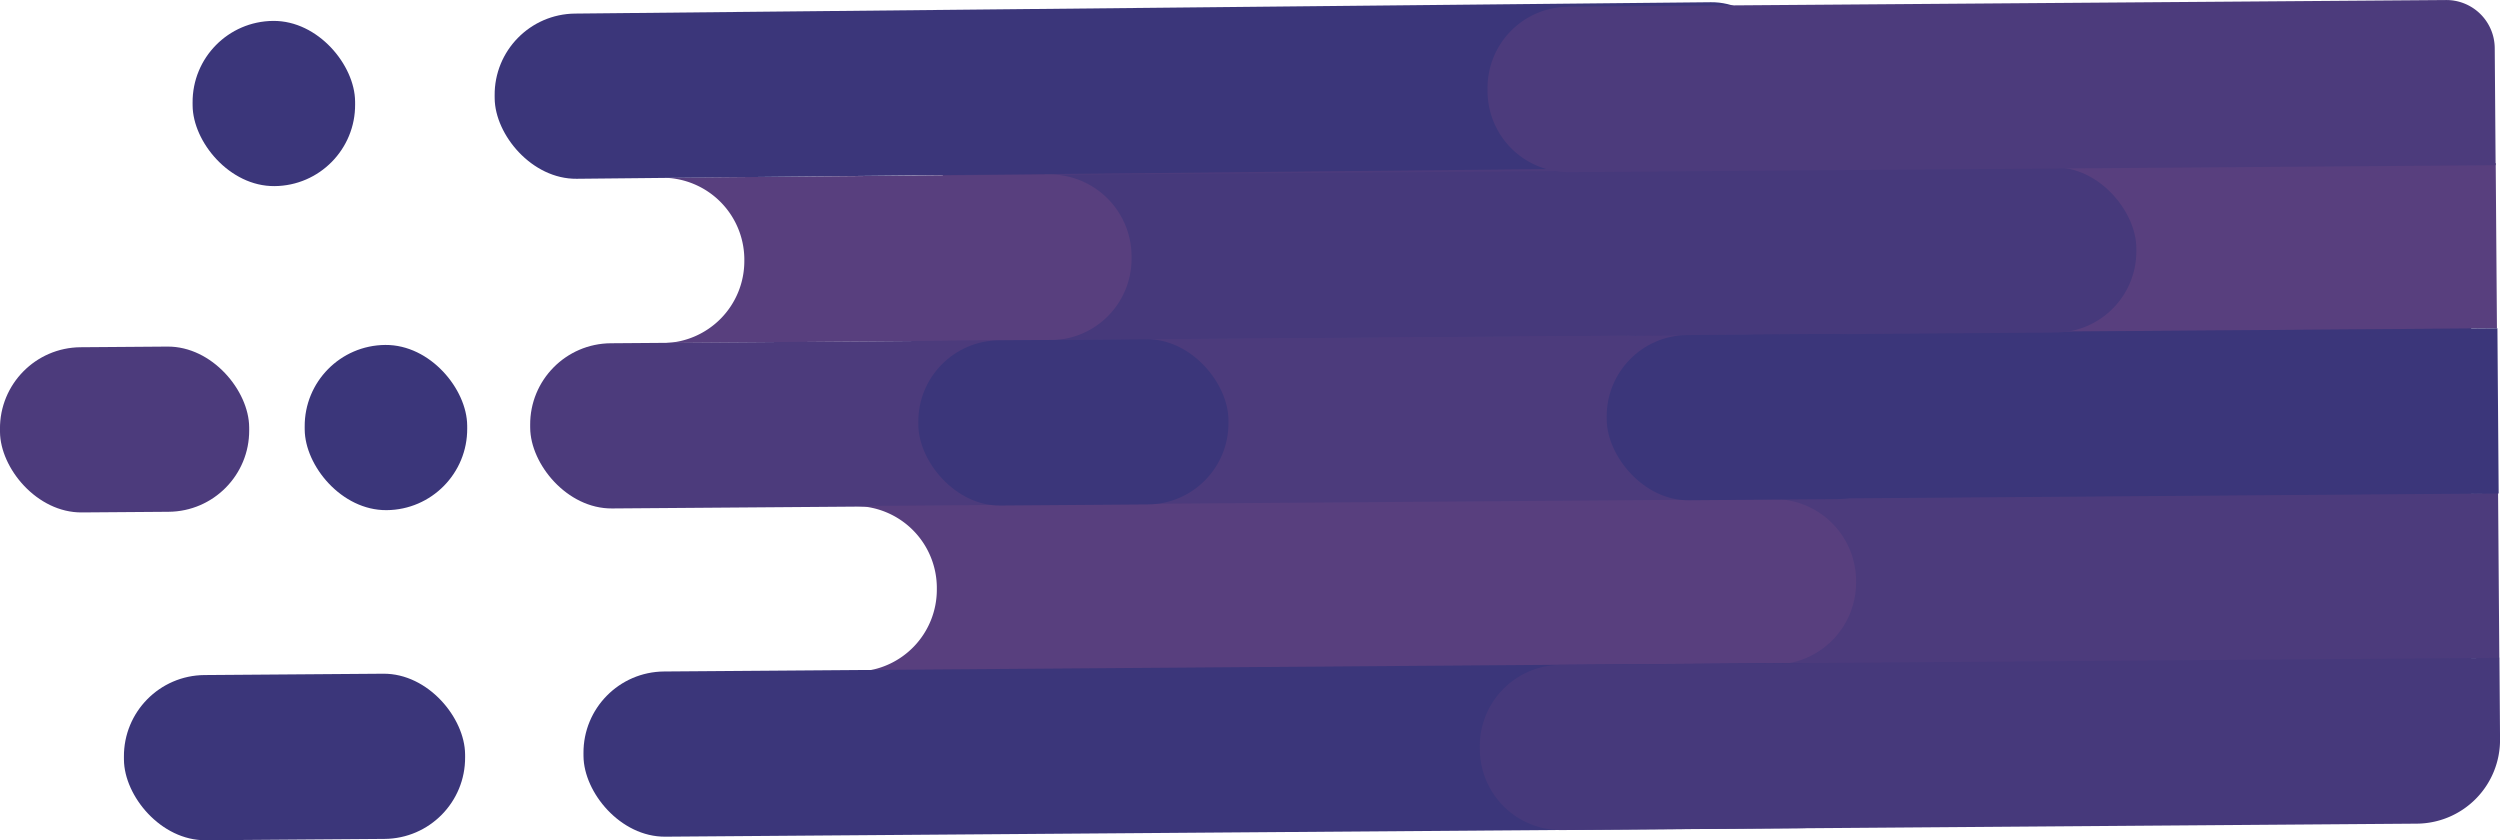 <svg xmlns="http://www.w3.org/2000/svg" viewBox="0 0 213.38 71.72"><defs><style>.a{fill:#4c3b7c;}.b{fill:#583f7e;}.c{fill:#3b367a;}.d{fill:#46397b;}</style></defs><title>handshake-arm-left</title><rect class="a" x="80.42" y="4.22" width="130.5" height="65.29" rx="12" ry="12"/><rect class="a" x="101.23" y="49.59" width="112" height="14.1" transform="translate(-0.38 -5.92) rotate(-0.43)"/><rect class="b" x="155.81" y="21.24" width="57.21" height="14.1" transform="translate(-0.16 -5.72) rotate(-0.43)"/><path class="c" d="M140.17,35.42h73a0,0,0,0,1,0,0v14.1a0,0,0,0,1,0,0h-73a6.93,6.93,0,0,1-6.93-6.93V42.35a6.93,6.93,0,0,1,6.93-6.93Z" transform="translate(-0.27 -5.8) rotate(-0.43)"/><rect class="d" x="71.49" y="21.75" width="110.81" height="14.1" rx="6.93" ry="6.93" transform="translate(-0.17 -6.15) rotate(-0.43)"/><path class="b" d="M96.53,28.91v0.23a6.94,6.94,0,0,1-6.88,7l-33,.25a7,7,0,0,0,6.83-7V29.17a7,7,0,0,0-7-6.89L89.55,22A7,7,0,0,1,96.53,28.91Z" transform="translate(0.05 -7.11)"/><rect class="a" x="45.2" y="36.04" width="110.81" height="14.1" rx="6.93" ry="6.93" transform="translate(-0.27 -6.35) rotate(-0.43)"/><rect class="a" x="-0.05" y="36.72" width="21.27" height="14.1" rx="6.93" ry="6.93" transform="translate(-0.28 -7.03) rotate(-0.43)"/><path class="b" d="M158.37,56.59v0.24a7,7,0,0,1-6.88,7l-78.25.6a7,7,0,0,0,6.67-7V57.19A7,7,0,0,0,73,50.3l78.4-.59A7,7,0,0,1,158.37,56.59Z" transform="translate(0.05 -7.11)"/><rect class="c" x="49.76" y="64.06" width="110.81" height="14.1" rx="6.93" ry="6.93" transform="translate(-0.49 -6.32) rotate(-0.43)"/><rect class="c" x="16.39" y="8.89" width="13.87" height="14.1" rx="6.93" ry="6.93" transform="translate(-0.07 -6.93) rotate(-0.43)"/><rect class="c" x="25.96" y="36.55" width="13.87" height="14.1" rx="6.93" ry="6.93" transform="translate(-0.28 -6.86) rotate(-0.43)"/><rect class="c" x="78.34" y="36.11" width="26.47" height="14.1" rx="6.93" ry="6.93" transform="translate(-0.28 -6.42) rotate(-0.43)"/><rect class="c" x="137.09" y="35.66" width="26.47" height="14.1" rx="6.93" ry="6.93" transform="translate(-0.27 -5.98) rotate(-0.43)"/><rect class="c" x="10.53" y="64.67" width="29.12" height="14.1" rx="6.93" ry="6.93" transform="translate(-0.49 -6.92) rotate(-0.43)"/><rect class="c" x="42.13" y="8.02" width="110.81" height="14.1" rx="6.93" ry="6.93" transform="matrix(1, -0.01, 0.01, 1, -0.06, -6.37)"/><path class="a" d="M133.85,7.4h74.93a4.13,4.13,0,0,1,4.13,4.13v10a0,0,0,0,1,0,0H133.85a6.93,6.93,0,0,1-6.93-6.93V14.34a6.93,6.93,0,0,1,6.93-6.93Z" transform="translate(-0.06 -5.83) rotate(-0.43)"/><path class="d" d="M133.2,63.58h80.14a0,0,0,0,1,0,0v6.95a7.15,7.15,0,0,1-7.15,7.15h-73a6.93,6.93,0,0,1-6.93-6.93V70.51A6.93,6.93,0,0,1,133.2,63.58Z" transform="translate(-0.48 -5.83) rotate(-0.43)"/></svg>